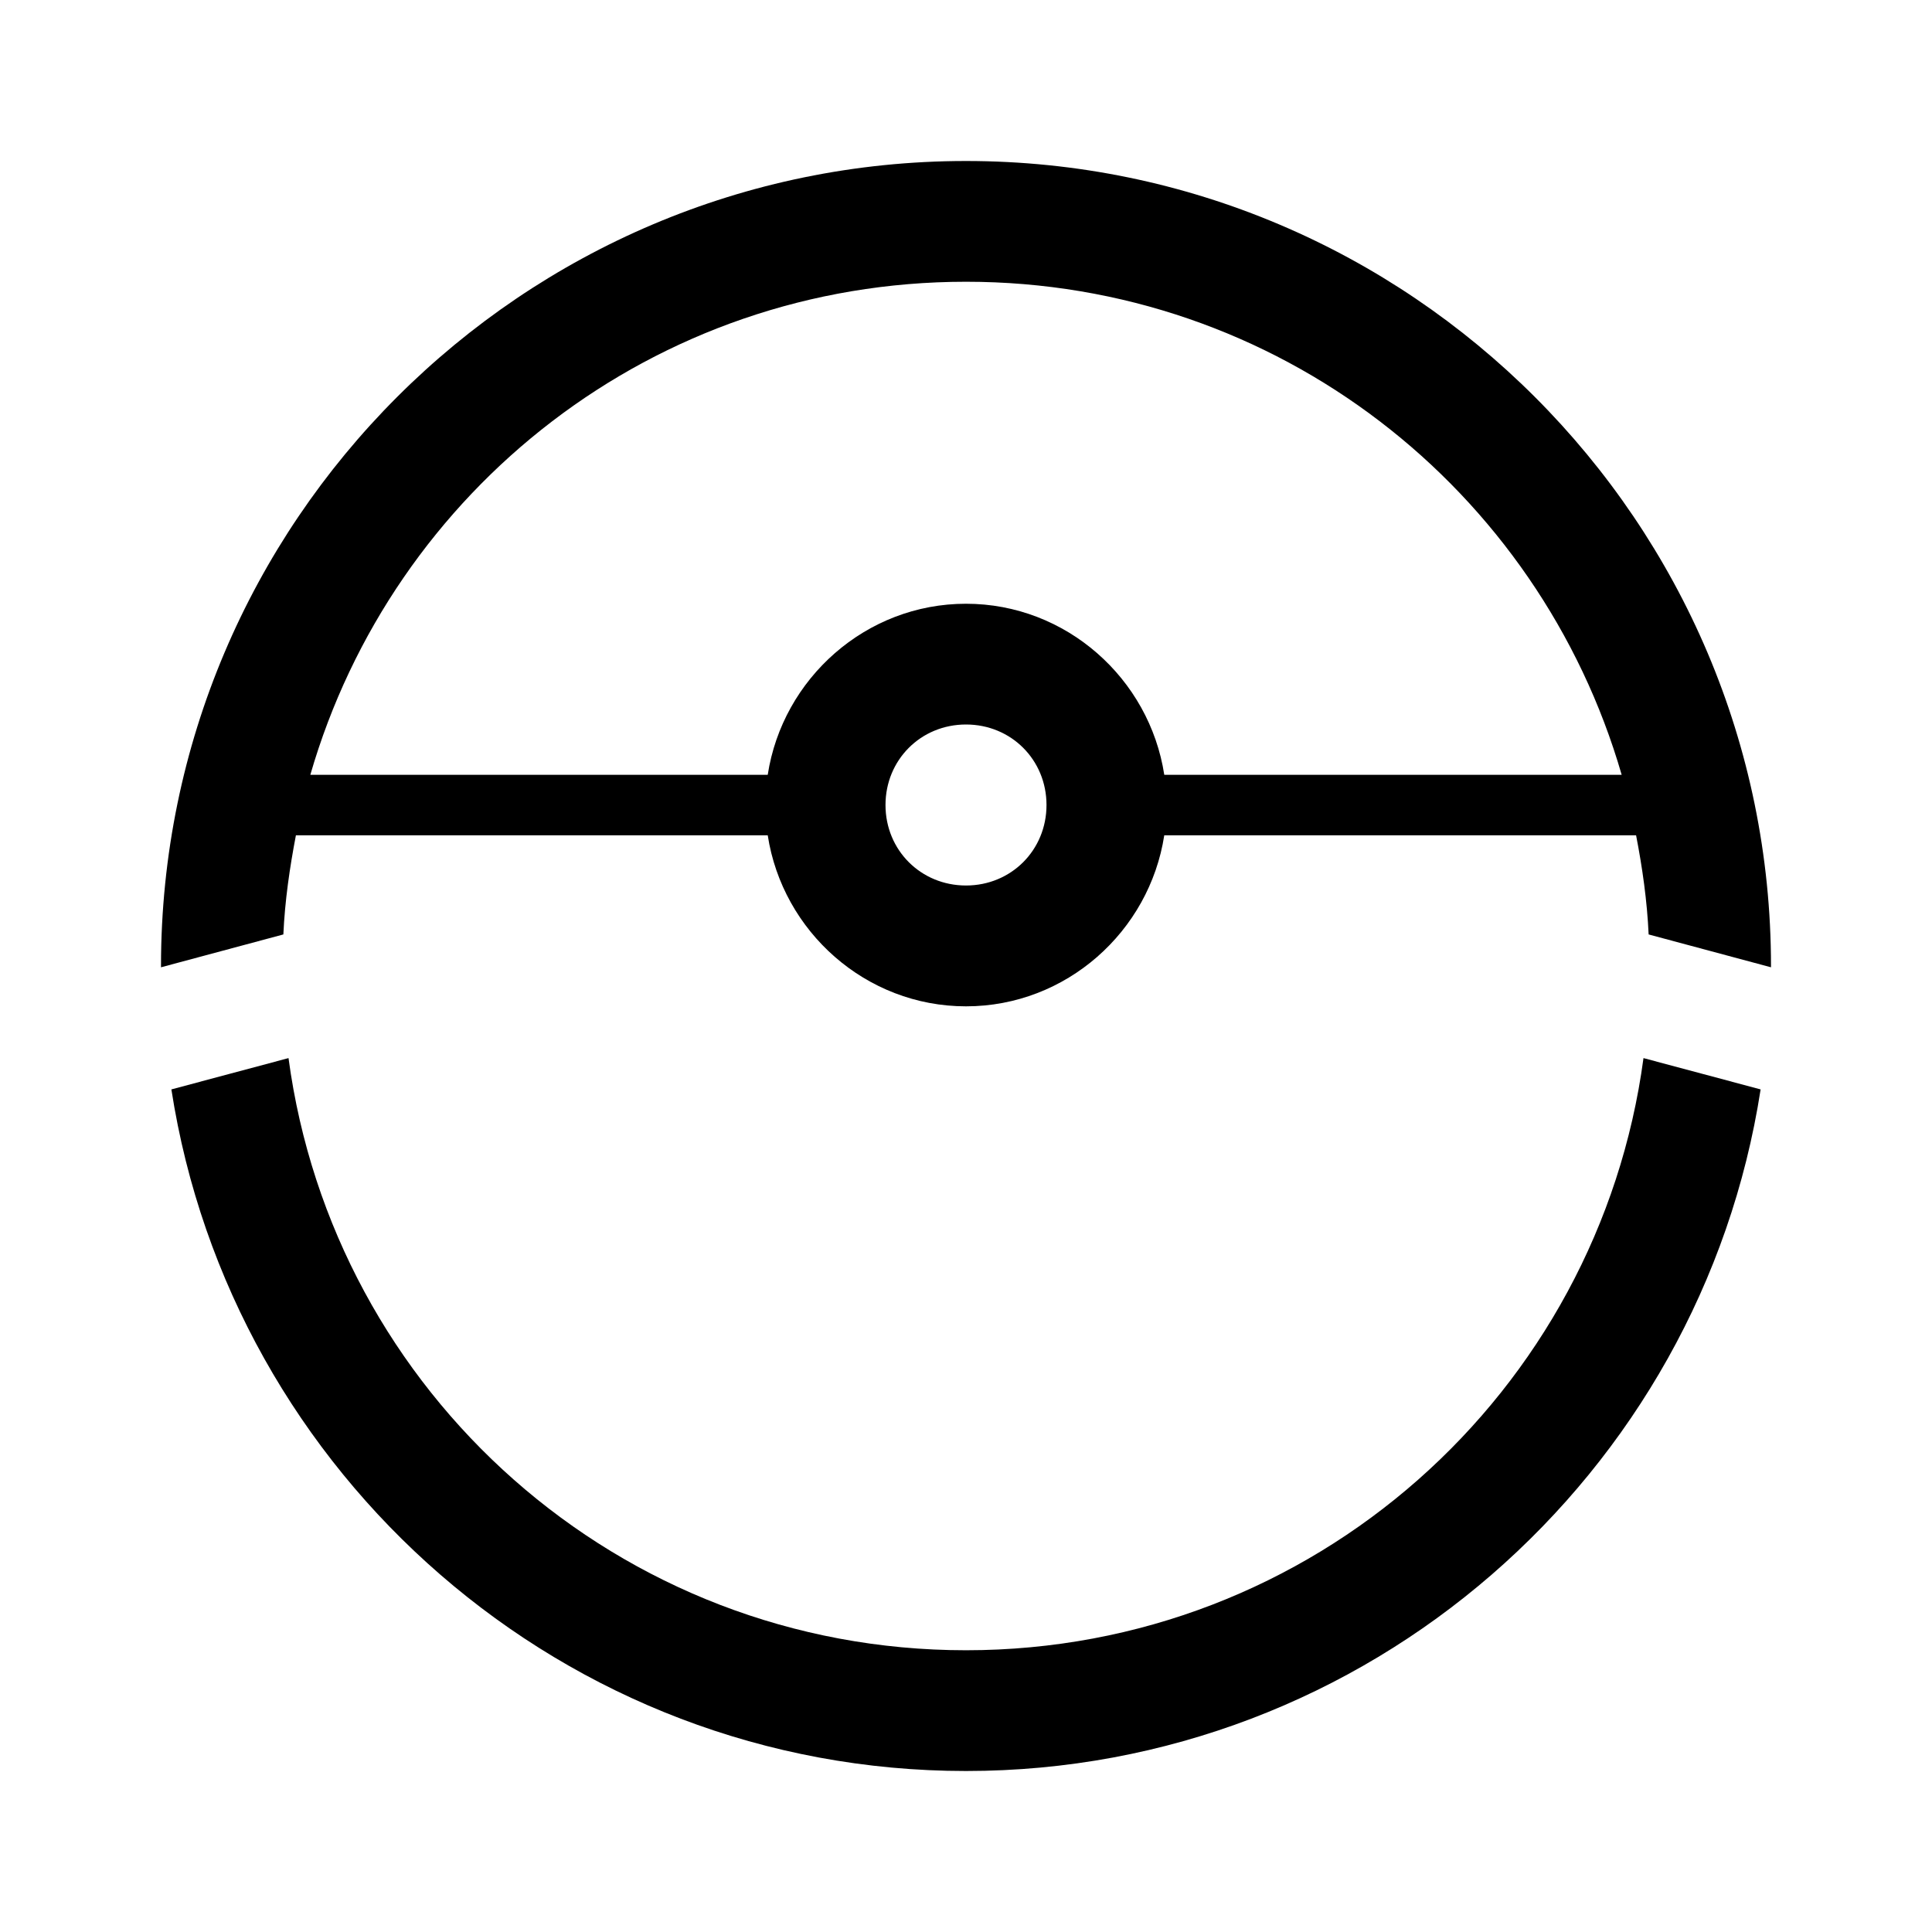 <?xml version="1.0" encoding="UTF-8"?>
<!DOCTYPE svg PUBLIC "-//W3C//DTD SVG 1.1//EN" "http://www.w3.org/Graphics/SVG/1.1/DTD/svg11.dtd">
<svg xmlns="http://www.w3.org/2000/svg" xmlns:xlink="http://www.w3.org/1999/xlink" version="1.1"  width="24" height="24" viewBox="0 0 24 24">
<path d="m12 2c-5.514 0-10 4.486-10 10 0 0.005-8.2e-6 0.01 0 0.016l1.52-0.408c0.019-0.421 0.079-0.83 0.156-1.232h5.861c0.184 1.196 1.219 2.125 2.463 2.125s2.279-0.929 2.463-2.125h5.861c0.078 0.402 0.137 0.812 0.156 1.232l1.52 0.408c8e-6 -0.005 0-0.01 0-0.016 0-5.514-4.486-10-10-10zm0 1.5c3.876 0 7.12 2.584 8.145 6.125h-5.682c-0.184-1.196-1.219-2.125-2.463-2.125s-2.279 0.929-2.463 2.125h-5.682c1.024-3.541 4.268-6.125 8.145-6.125zm0 5.5c0.561 0 1 0.439 1 1 0 0.561-0.439 1-1 1s-1-0.439-1-1c0-0.561 0.439-1 1-1zm-8.416 4.144l-1.455 0.389c0.741 4.787 4.88 8.467 9.871 8.467s9.13-3.68 9.871-8.467l-1.455-0.389c-0.558 4.158-4.102 7.356-8.416 7.356-4.314 0-7.858-3.197-8.416-7.356z"/>
</svg>